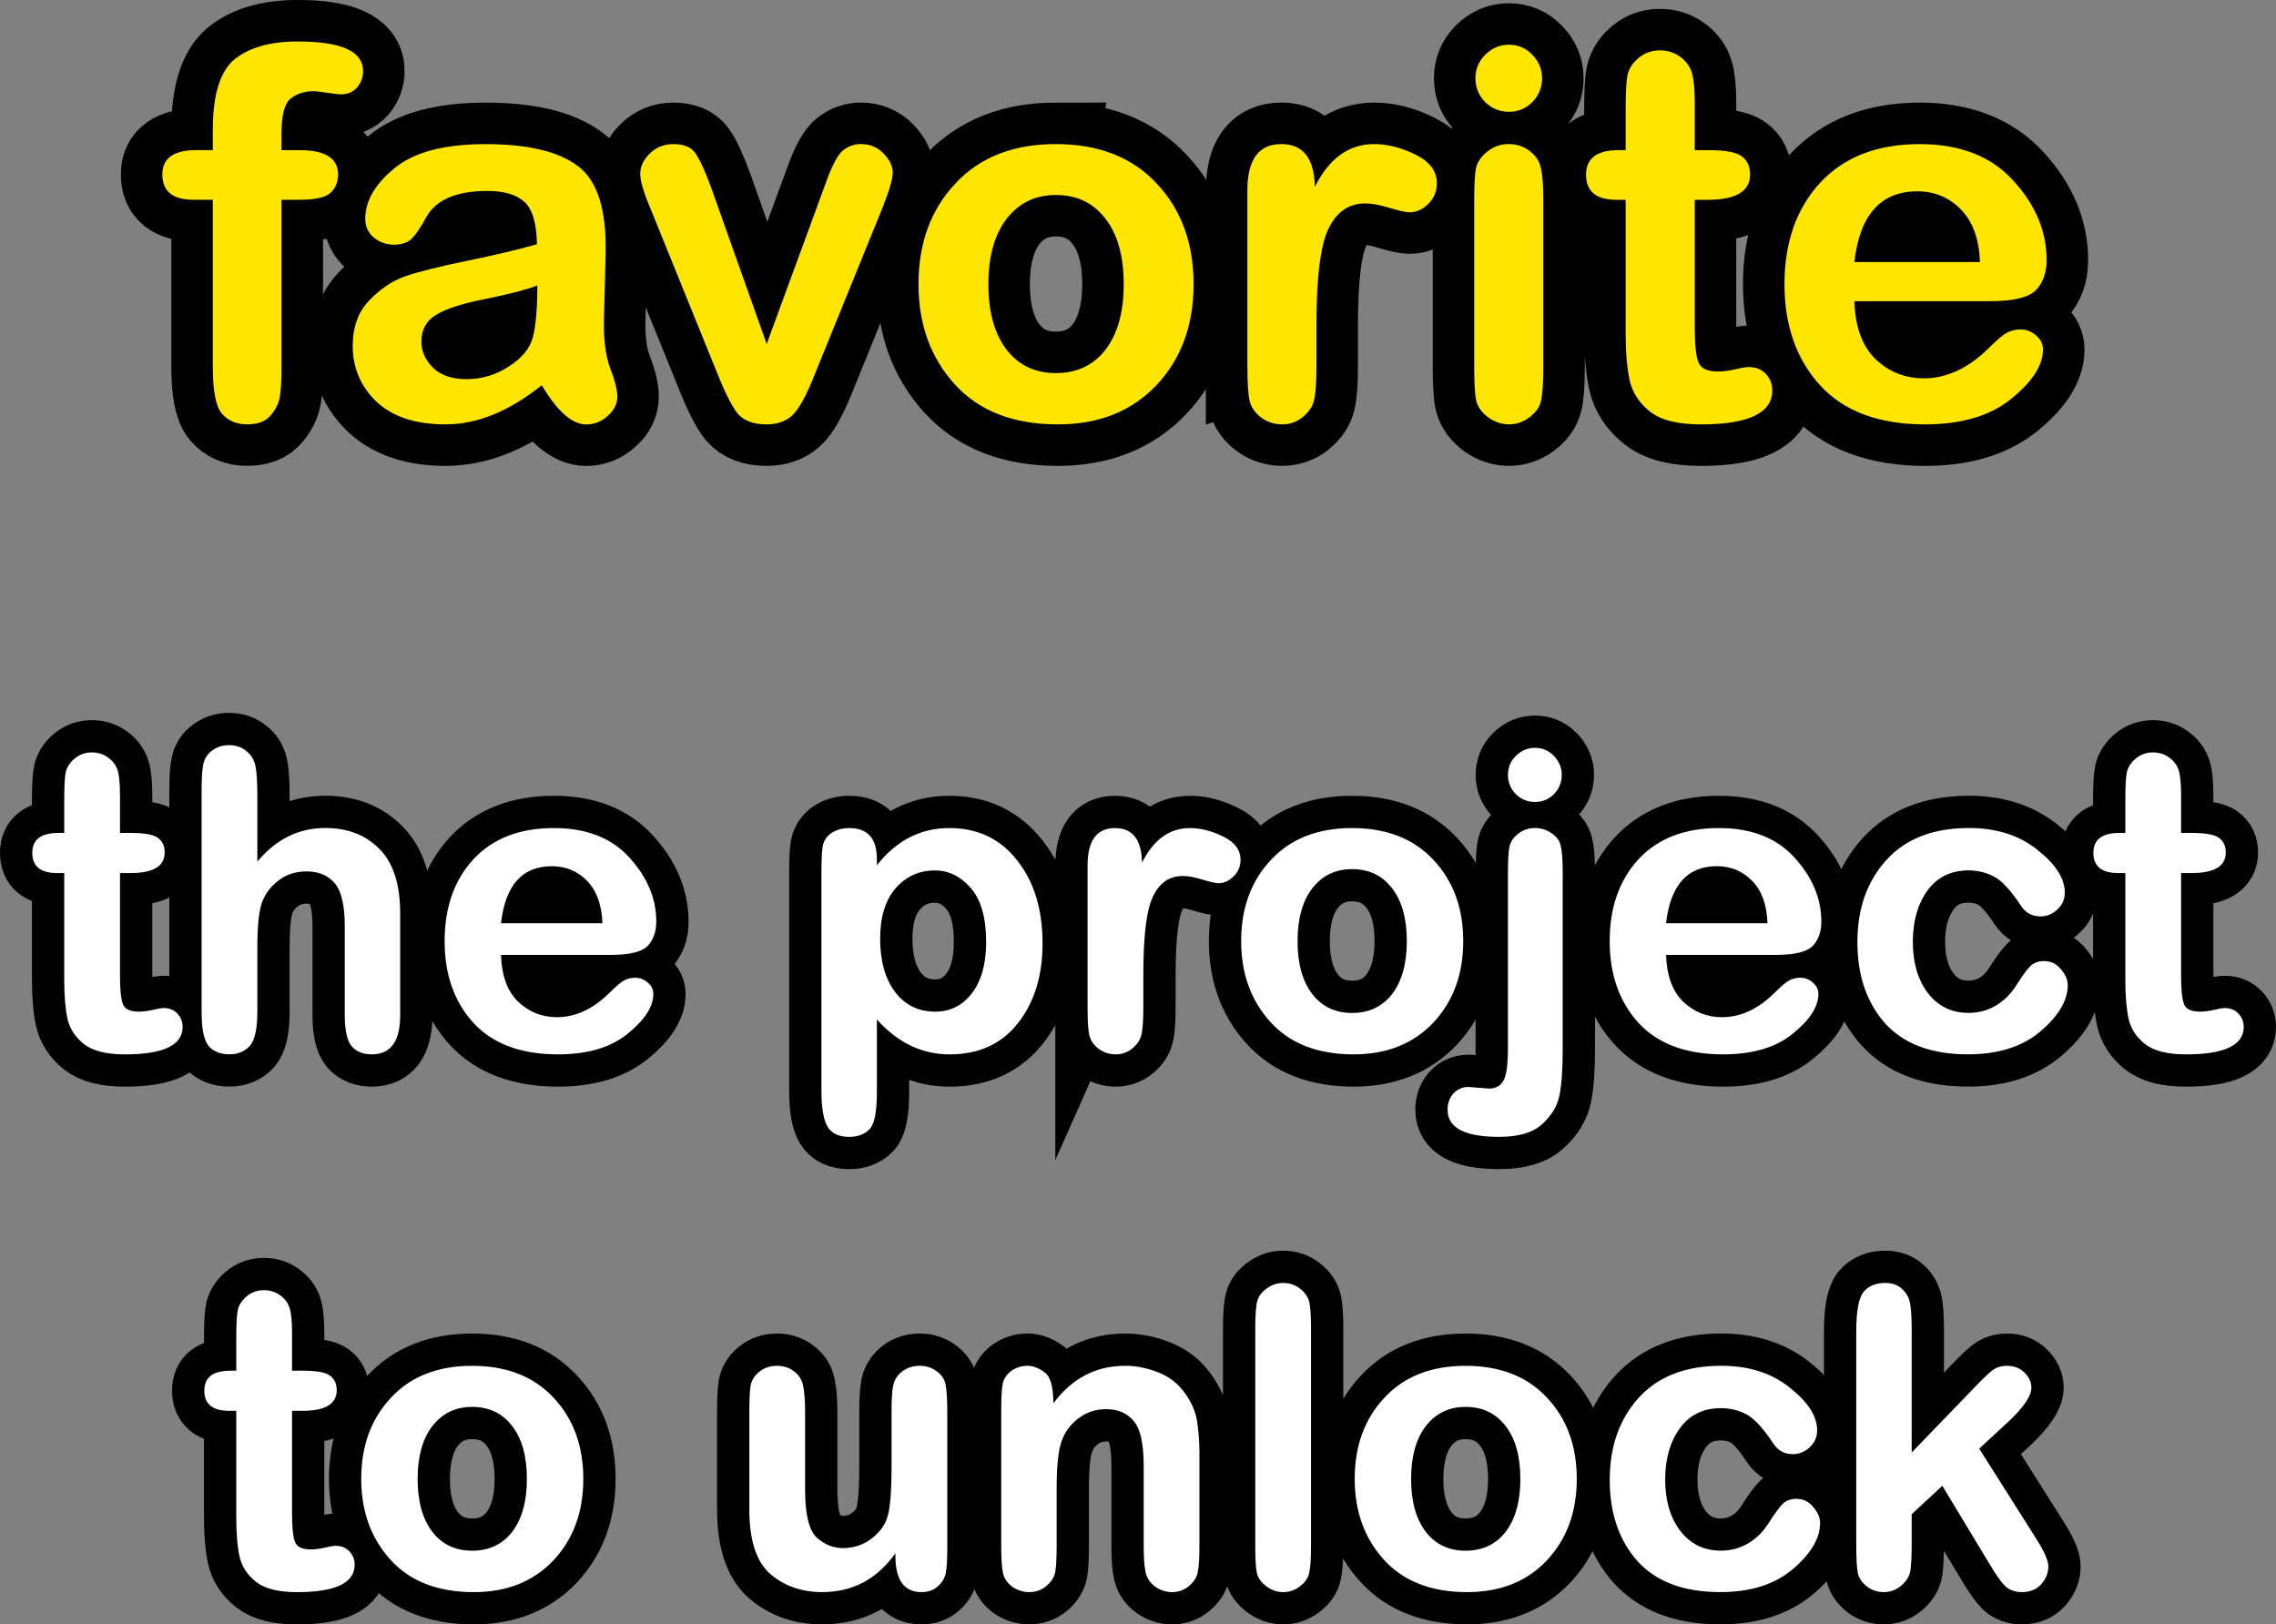 <svg version="1.1" xmlns="http://www.w3.org/2000/svg" xmlns:xlink="http://www.w3.org/1999/xlink" width="123.404" height="88.083" viewBox="0,0,123.404,88.083"><rect x="0" y="0" width="123.404" height="88.083" fill="#808080" stroke="none"/><g transform="translate(-249.177,-175.2)"><g data-paper-data="{&quot;isPaintingLayer&quot;:true}" fill-rule="nonzero" stroke-linecap="square" stroke-linejoin="miter" stroke-miterlimit="10" stroke-dasharray="" stroke-dashoffset="0" style="mix-blend-mode: normal"><path d="M252.66,220.366v-1.821c0,-0.743 0.029,-1.244 0.088,-1.503c0.071,-0.271 0.236,-0.513 0.495,-0.725c0.259,-0.212 0.566,-0.318 0.919,-0.318c0.33,0 0.625,0.094 0.884,0.283c0.259,0.189 0.43,0.424 0.513,0.707c0.083,0.271 0.124,0.713 0.124,1.326v2.051h0.584c0.743,0 1.232,0.088 1.468,0.265c0.248,0.177 0.371,0.442 0.371,0.796c0,0.743 -0.619,1.114 -1.857,1.114h-0.566v5.57c0,0.754 0.053,1.267 0.159,1.538c0.106,0.271 0.389,0.407 0.849,0.407c0.224,0 0.472,-0.029 0.743,-0.088c0.283,-0.071 0.489,-0.106 0.619,-0.106c0.306,0 0.554,0.1 0.743,0.301c0.189,0.2 0.283,0.442 0.283,0.725c0,0.99 -1.043,1.485 -3.13,1.485c-1.014,0 -1.756,-0.189 -2.228,-0.566c-0.472,-0.377 -0.766,-0.831 -0.884,-1.362c-0.118,-0.542 -0.177,-1.25 -0.177,-2.122v-5.782h-0.389c-0.896,0 -1.344,-0.365 -1.344,-1.096c0,-0.719 0.472,-1.079 1.415,-1.079zM270.875,224.751v5.499c0,1.415 -0.513,2.122 -1.538,2.122c-0.472,0 -0.837,-0.147 -1.096,-0.442c-0.248,-0.306 -0.371,-0.866 -0.371,-1.68v-4.81c0,-1.143 -0.183,-1.927 -0.548,-2.352c-0.365,-0.424 -0.872,-0.637 -1.521,-0.637c-0.578,0 -1.079,0.159 -1.503,0.477c-0.424,0.318 -0.725,0.707 -0.902,1.167c-0.177,0.46 -0.265,1.273 -0.265,2.44v3.501c0,0.943 -0.136,1.568 -0.407,1.874c-0.271,0.306 -0.642,0.46 -1.114,0.46c-0.472,0 -0.843,-0.147 -1.114,-0.442c-0.259,-0.306 -0.389,-0.925 -0.389,-1.857v-11.971c0,-0.731 0.035,-1.238 0.106,-1.521c0.071,-0.283 0.23,-0.513 0.477,-0.69c0.259,-0.189 0.56,-0.283 0.902,-0.283c0.377,0 0.69,0.106 0.937,0.318c0.259,0.2 0.424,0.466 0.495,0.796c0.071,0.33 0.106,0.872 0.106,1.627v3.572c1.014,-1.214 2.24,-1.821 3.678,-1.821c1.214,0 2.193,0.377 2.935,1.132c0.754,0.743 1.132,1.916 1.132,3.519zM282.265,226.979h-5.924c0.035,1.12 0.342,1.963 0.919,2.529c0.589,0.566 1.297,0.849 2.122,0.849c1.002,0 1.951,-0.442 2.847,-1.326c0.365,-0.365 0.631,-0.589 0.796,-0.672c0.177,-0.094 0.371,-0.141 0.584,-0.141c0.271,0 0.501,0.088 0.69,0.265c0.2,0.165 0.301,0.371 0.301,0.619c0,0.684 -0.466,1.403 -1.397,2.157c-0.919,0.743 -2.175,1.114 -3.766,1.114c-2.016,0 -3.548,-0.572 -4.597,-1.715c-1.037,-1.143 -1.556,-2.617 -1.556,-4.421c0,-1.827 0.519,-3.307 1.556,-4.438c1.049,-1.132 2.505,-1.698 4.368,-1.698c1.768,0 3.136,0.536 4.102,1.609c0.967,1.061 1.45,2.216 1.45,3.466c0,0.554 -0.159,0.996 -0.477,1.326c-0.318,0.318 -0.99,0.477 -2.016,0.477zM276.341,225.264h5.499c-0.035,-1.002 -0.312,-1.768 -0.831,-2.299c-0.519,-0.53 -1.155,-0.796 -1.91,-0.796c-1.603,0 -2.523,1.031 -2.758,3.094zM296.722,222.117c1.061,-1.344 2.369,-2.016 3.925,-2.016c1.544,0 2.77,0.584 3.678,1.751c0.919,1.155 1.379,2.658 1.379,4.509c0,1.756 -0.448,3.2 -1.344,4.332c-0.884,1.12 -2.116,1.68 -3.696,1.68c-1.497,0 -2.811,-0.631 -3.943,-1.892v3.943c0,1.085 -0.136,1.756 -0.407,2.016c-0.271,0.271 -0.637,0.407 -1.096,0.407c-0.554,0 -0.943,-0.183 -1.167,-0.548c-0.224,-0.365 -0.336,-1.02 -0.336,-1.963v-11.9c0,-0.625 0.024,-1.079 0.071,-1.362c0.059,-0.295 0.218,-0.53 0.477,-0.707c0.271,-0.177 0.589,-0.265 0.955,-0.265c1.002,0 1.503,0.56 1.503,1.68zM302.646,226.29c0,-1.32 -0.277,-2.299 -0.831,-2.935c-0.554,-0.637 -1.202,-0.955 -1.945,-0.955c-0.861,0 -1.574,0.324 -2.14,0.973c-0.554,0.648 -0.831,1.556 -0.831,2.723c0,1.214 0.271,2.181 0.813,2.9c0.542,0.707 1.267,1.061 2.175,1.061c0.813,0 1.474,-0.33 1.98,-0.99c0.519,-0.672 0.778,-1.597 0.778,-2.776zM308.145,229.862v-7.727c0,-1.356 0.495,-2.033 1.485,-2.033c0.955,0 1.444,0.625 1.468,1.874c0.625,-1.25 1.491,-1.874 2.599,-1.874c0.578,0 1.179,0.153 1.804,0.46c0.625,0.306 0.937,0.725 0.937,1.255c0,0.365 -0.13,0.672 -0.389,0.919c-0.248,0.236 -0.513,0.354 -0.796,0.354c-0.165,0 -0.46,-0.065 -0.884,-0.195c-0.424,-0.13 -0.778,-0.195 -1.061,-0.195c-0.719,0 -1.255,0.365 -1.609,1.096c-0.354,0.719 -0.53,2.122 -0.53,4.208v1.751c0,0.766 -0.035,1.285 -0.106,1.556c-0.059,0.271 -0.224,0.519 -0.495,0.743c-0.259,0.212 -0.56,0.318 -0.902,0.318c-0.342,0 -0.648,-0.1 -0.919,-0.301c-0.259,-0.2 -0.424,-0.43 -0.495,-0.69c-0.071,-0.271 -0.106,-0.778 -0.106,-1.521zM322.483,220.101c1.874,0 3.348,0.578 4.421,1.733c1.073,1.143 1.609,2.611 1.609,4.403c0,1.792 -0.542,3.265 -1.627,4.421c-1.085,1.143 -2.523,1.715 -4.314,1.715c-1.945,0 -3.448,-0.584 -4.509,-1.751c-1.061,-1.167 -1.591,-2.629 -1.591,-4.385c0,-1.792 0.536,-3.259 1.609,-4.403c1.073,-1.155 2.54,-1.733 4.403,-1.733zM322.483,230.127c0.919,0 1.644,-0.342 2.175,-1.026c0.53,-0.696 0.796,-1.65 0.796,-2.865c0,-1.226 -0.265,-2.181 -0.796,-2.865c-0.53,-0.696 -1.255,-1.043 -2.175,-1.043c-0.896,0 -1.615,0.348 -2.157,1.043c-0.53,0.696 -0.796,1.65 -0.796,2.865c0,1.214 0.265,2.169 0.796,2.865c0.53,0.684 1.25,1.026 2.157,1.026zM332.405,215.751c0.401,0 0.743,0.147 1.026,0.442c0.283,0.295 0.424,0.637 0.424,1.026c0,0.401 -0.141,0.749 -0.424,1.043c-0.283,0.283 -0.625,0.424 -1.026,0.424c-0.401,0 -0.749,-0.141 -1.043,-0.424c-0.283,-0.295 -0.424,-0.642 -0.424,-1.043c0,-0.401 0.141,-0.743 0.424,-1.026c0.295,-0.295 0.642,-0.442 1.043,-0.442zM330.937,232.036v-9.46c0,-0.743 0.029,-1.238 0.088,-1.485c0.059,-0.259 0.218,-0.489 0.477,-0.69c0.259,-0.2 0.56,-0.301 0.902,-0.301c0.33,0 0.631,0.094 0.902,0.283c0.271,0.177 0.436,0.407 0.495,0.69c0.071,0.271 0.106,0.772 0.106,1.503v9.46c0,1.132 -0.059,1.986 -0.177,2.564c-0.118,0.578 -0.43,1.096 -0.937,1.556c-0.495,0.46 -1.273,0.69 -2.334,0.69c-1.863,0 -2.794,-0.489 -2.794,-1.468c0,-0.354 0.106,-0.648 0.318,-0.884c0.212,-0.236 0.489,-0.354 0.831,-0.354l1.096,0.088c0.365,0 0.625,-0.141 0.778,-0.424c0.165,-0.271 0.248,-0.861 0.248,-1.768zM345.435,226.979h-5.924c0.035,1.12 0.342,1.963 0.919,2.529c0.589,0.566 1.297,0.849 2.122,0.849c1.002,0 1.951,-0.442 2.847,-1.326c0.365,-0.365 0.631,-0.589 0.796,-0.672c0.177,-0.094 0.371,-0.141 0.584,-0.141c0.271,0 0.501,0.088 0.69,0.265c0.2,0.165 0.301,0.371 0.301,0.619c0,0.684 -0.466,1.403 -1.397,2.157c-0.919,0.743 -2.175,1.114 -3.766,1.114c-2.016,0 -3.548,-0.572 -4.597,-1.715c-1.037,-1.143 -1.556,-2.617 -1.556,-4.421c0,-1.827 0.519,-3.307 1.556,-4.438c1.049,-1.132 2.505,-1.698 4.368,-1.698c1.768,0 3.136,0.536 4.102,1.609c0.967,1.061 1.45,2.216 1.45,3.466c0,0.554 -0.159,0.996 -0.477,1.326c-0.318,0.318 -0.99,0.477 -2.016,0.477zM339.511,225.264h5.499c-0.035,-1.002 -0.312,-1.768 -0.831,-2.299c-0.519,-0.53 -1.155,-0.796 -1.91,-0.796c-1.603,0 -2.523,1.031 -2.758,3.094zM360.016,227.315c0.365,0 0.666,0.147 0.902,0.442c0.248,0.283 0.371,0.572 0.371,0.866c0,0.825 -0.489,1.656 -1.468,2.493c-0.978,0.837 -2.293,1.255 -3.943,1.255c-1.98,0 -3.478,-0.56 -4.491,-1.68c-1.002,-1.132 -1.503,-2.599 -1.503,-4.403c0,-1.815 0.525,-3.301 1.574,-4.456c1.049,-1.155 2.54,-1.733 4.474,-1.733c1.497,0 2.735,0.395 3.713,1.185c0.99,0.778 1.485,1.55 1.485,2.316c0,0.365 -0.136,0.672 -0.407,0.919c-0.259,0.248 -0.566,0.371 -0.919,0.371c-0.448,0 -0.796,-0.189 -1.043,-0.566c-0.554,-0.837 -1.043,-1.367 -1.468,-1.591c-0.424,-0.224 -0.884,-0.336 -1.379,-0.336c-0.967,0 -1.715,0.371 -2.246,1.114c-0.519,0.731 -0.778,1.65 -0.778,2.758c0,1.132 0.271,2.057 0.813,2.776c0.554,0.719 1.291,1.079 2.21,1.079c0.519,0 0.996,-0.124 1.432,-0.371c0.448,-0.248 0.831,-0.619 1.149,-1.114c0.318,-0.507 0.572,-0.855 0.76,-1.043c0.189,-0.189 0.442,-0.283 0.76,-0.283zM364.412,220.366v-1.821c0,-0.743 0.029,-1.244 0.088,-1.503c0.071,-0.271 0.236,-0.513 0.495,-0.725c0.259,-0.212 0.566,-0.318 0.919,-0.318c0.33,0 0.625,0.094 0.884,0.283c0.259,0.189 0.43,0.424 0.513,0.707c0.083,0.271 0.124,0.713 0.124,1.326v2.051h0.584c0.743,0 1.232,0.088 1.468,0.265c0.248,0.177 0.371,0.442 0.371,0.796c0,0.743 -0.619,1.114 -1.857,1.114h-0.566v5.57c0,0.754 0.053,1.267 0.159,1.538c0.106,0.271 0.389,0.407 0.849,0.407c0.224,0 0.472,-0.029 0.743,-0.088c0.283,-0.071 0.489,-0.106 0.619,-0.106c0.306,0 0.554,0.1 0.743,0.301c0.189,0.2 0.283,0.442 0.283,0.725c0,0.99 -1.043,1.485 -3.13,1.485c-1.014,0 -1.756,-0.189 -2.228,-0.566c-0.472,-0.377 -0.766,-0.831 -0.884,-1.362c-0.118,-0.542 -0.177,-1.25 -0.177,-2.122v-5.782h-0.389c-0.896,0 -1.344,-0.365 -1.344,-1.096c0,-0.719 0.472,-1.079 1.415,-1.079z" fill="#ffffff" stroke="#000000" stroke-width="3.5"/><path d="M261.988,249.526v-1.821c0,-0.743 0.029,-1.244 0.088,-1.503c0.071,-0.271 0.236,-0.513 0.495,-0.725c0.259,-0.212 0.566,-0.318 0.919,-0.318c0.33,0 0.625,0.094 0.884,0.283c0.259,0.189 0.43,0.424 0.513,0.707c0.083,0.271 0.124,0.713 0.124,1.326v2.051h0.584c0.743,0 1.232,0.088 1.468,0.265c0.248,0.177 0.371,0.442 0.371,0.796c0,0.743 -0.619,1.114 -1.857,1.114h-0.566v5.57c0,0.754 0.053,1.267 0.159,1.538c0.106,0.271 0.389,0.407 0.849,0.407c0.224,0 0.472,-0.029 0.743,-0.088c0.283,-0.071 0.489,-0.106 0.619,-0.106c0.306,0 0.554,0.1 0.743,0.301c0.189,0.2 0.283,0.442 0.283,0.725c0,0.99 -1.043,1.485 -3.13,1.485c-1.014,0 -1.756,-0.189 -2.228,-0.566c-0.472,-0.377 -0.766,-0.831 -0.884,-1.362c-0.118,-0.542 -0.177,-1.25 -0.177,-2.122v-5.782h-0.389c-0.896,0 -1.344,-0.365 -1.344,-1.096c0,-0.719 0.472,-1.079 1.415,-1.079zM274.774,249.261c1.874,0 3.348,0.578 4.421,1.733c1.073,1.143 1.609,2.611 1.609,4.403c0,1.792 -0.542,3.265 -1.627,4.421c-1.085,1.143 -2.523,1.715 -4.314,1.715c-1.945,0 -3.448,-0.584 -4.509,-1.751c-1.061,-1.167 -1.591,-2.629 -1.591,-4.385c0,-1.792 0.536,-3.259 1.609,-4.403c1.073,-1.155 2.54,-1.733 4.403,-1.733zM274.774,259.287c0.919,0 1.644,-0.342 2.175,-1.026c0.53,-0.696 0.796,-1.65 0.796,-2.865c0,-1.226 -0.265,-2.181 -0.796,-2.865c-0.53,-0.696 -1.255,-1.043 -2.175,-1.043c-0.896,0 -1.615,0.348 -2.157,1.043c-0.53,0.696 -0.796,1.65 -0.796,2.865c0,1.214 0.265,2.169 0.796,2.865c0.53,0.684 1.25,1.026 2.157,1.026zM289.806,257.041v-5.305c0,-0.648 0.024,-1.12 0.071,-1.415c0.059,-0.295 0.218,-0.542 0.477,-0.743c0.259,-0.212 0.578,-0.318 0.955,-0.318c0.354,0 0.66,0.1 0.919,0.301c0.271,0.2 0.436,0.466 0.495,0.796c0.071,0.318 0.106,0.802 0.106,1.45v4.155c0,1.356 0.212,2.228 0.637,2.617c0.424,0.377 0.89,0.566 1.397,0.566c0.578,0 1.085,-0.159 1.521,-0.477c0.448,-0.33 0.749,-0.725 0.902,-1.185c0.153,-0.472 0.23,-1.385 0.23,-2.741v-3.006c0,-0.637 0.029,-1.108 0.088,-1.415c0.071,-0.306 0.236,-0.56 0.495,-0.76c0.271,-0.2 0.589,-0.301 0.955,-0.301c0.342,0 0.648,0.1 0.919,0.301c0.271,0.2 0.43,0.448 0.477,0.743c0.059,0.295 0.088,0.772 0.088,1.432v7.462c0,0.613 -0.029,1.055 -0.088,1.326c-0.059,0.271 -0.206,0.507 -0.442,0.707c-0.224,0.2 -0.513,0.301 -0.866,0.301c-0.978,0 -1.45,-0.701 -1.415,-2.104c-1.002,1.403 -2.328,2.104 -3.979,2.104c-1.096,0 -2.028,-0.324 -2.794,-0.973c-0.766,-0.66 -1.149,-1.833 -1.149,-3.519zM314.21,254.07v4.951c0,0.648 -0.029,1.12 -0.088,1.415c-0.047,0.283 -0.206,0.536 -0.477,0.76c-0.259,0.224 -0.566,0.336 -0.919,0.336c-0.33,0 -0.637,-0.1 -0.919,-0.301c-0.271,-0.2 -0.442,-0.454 -0.513,-0.76c-0.071,-0.318 -0.106,-0.802 -0.106,-1.45v-4.332c0,-1.214 -0.183,-2.028 -0.548,-2.44c-0.354,-0.424 -0.849,-0.637 -1.485,-0.637c-0.566,0 -1.067,0.165 -1.503,0.495c-0.436,0.33 -0.743,0.749 -0.919,1.255c-0.177,0.495 -0.265,1.344 -0.265,2.546v3.112c0,0.637 -0.024,1.102 -0.071,1.397c-0.047,0.283 -0.206,0.542 -0.477,0.778c-0.271,0.224 -0.584,0.336 -0.937,0.336c-0.342,0 -0.654,-0.1 -0.937,-0.301c-0.271,-0.212 -0.436,-0.466 -0.495,-0.76c-0.059,-0.306 -0.088,-0.79 -0.088,-1.45v-7.427c0,-0.672 0.029,-1.138 0.088,-1.397c0.071,-0.271 0.23,-0.495 0.477,-0.672c0.259,-0.177 0.548,-0.265 0.866,-0.265c0.295,0 0.601,0.118 0.919,0.354c0.318,0.224 0.477,0.784 0.477,1.68c1.014,-1.356 2.31,-2.033 3.89,-2.033c0.601,0 1.196,0.118 1.786,0.354c0.589,0.224 1.067,0.589 1.432,1.096c0.377,0.507 0.607,1.037 0.69,1.591c0.083,0.554 0.124,1.143 0.124,1.768zM320.26,247.263v11.759c0,0.731 -0.035,1.232 -0.106,1.503c-0.059,0.259 -0.23,0.495 -0.513,0.707c-0.271,0.2 -0.566,0.301 -0.884,0.301c-0.318,0 -0.619,-0.1 -0.902,-0.301c-0.283,-0.212 -0.46,-0.454 -0.53,-0.725c-0.059,-0.271 -0.088,-0.766 -0.088,-1.485v-11.759c0,-0.743 0.035,-1.244 0.106,-1.503c0.071,-0.271 0.242,-0.501 0.513,-0.69c0.271,-0.2 0.566,-0.301 0.884,-0.301c0.365,0 0.678,0.106 0.937,0.318c0.271,0.212 0.436,0.46 0.495,0.743c0.059,0.283 0.088,0.76 0.088,1.432zM328.639,249.261c1.874,0 3.348,0.578 4.421,1.733c1.073,1.143 1.609,2.611 1.609,4.403c0,1.792 -0.542,3.265 -1.627,4.421c-1.085,1.143 -2.523,1.715 -4.314,1.715c-1.945,0 -3.448,-0.584 -4.509,-1.751c-1.061,-1.167 -1.591,-2.629 -1.591,-4.385c0,-1.792 0.536,-3.259 1.609,-4.403c1.073,-1.155 2.54,-1.733 4.403,-1.733zM328.639,259.287c0.919,0 1.644,-0.342 2.175,-1.026c0.53,-0.696 0.796,-1.65 0.796,-2.865c0,-1.226 -0.265,-2.181 -0.796,-2.865c-0.53,-0.696 -1.255,-1.043 -2.175,-1.043c-0.896,0 -1.615,0.348 -2.157,1.043c-0.53,0.696 -0.796,1.65 -0.796,2.865c0,1.214 0.265,2.169 0.796,2.865c0.53,0.684 1.25,1.026 2.157,1.026zM346.588,256.475c0.365,0 0.666,0.147 0.902,0.442c0.248,0.283 0.371,0.572 0.371,0.866c0,0.825 -0.489,1.656 -1.468,2.493c-0.978,0.837 -2.293,1.255 -3.943,1.255c-1.98,0 -3.478,-0.56 -4.491,-1.68c-1.002,-1.132 -1.503,-2.599 -1.503,-4.403c0,-1.815 0.525,-3.301 1.574,-4.456c1.049,-1.155 2.54,-1.733 4.474,-1.733c1.497,0 2.735,0.395 3.713,1.185c0.99,0.778 1.485,1.55 1.485,2.316c0,0.365 -0.136,0.672 -0.407,0.919c-0.259,0.248 -0.566,0.371 -0.919,0.371c-0.448,0 -0.796,-0.189 -1.043,-0.566c-0.554,-0.837 -1.043,-1.367 -1.468,-1.591c-0.424,-0.224 -0.884,-0.336 -1.379,-0.336c-0.967,0 -1.715,0.371 -2.246,1.114c-0.519,0.731 -0.778,1.65 -0.778,2.758c0,1.132 0.271,2.057 0.813,2.776c0.554,0.719 1.291,1.079 2.21,1.079c0.519,0 0.996,-0.124 1.432,-0.371c0.448,-0.248 0.831,-0.619 1.149,-1.114c0.318,-0.507 0.572,-0.855 0.76,-1.043c0.189,-0.189 0.442,-0.283 0.76,-0.283zM354.49,255.768l-1.662,1.538v1.485c0,0.731 -0.024,1.255 -0.071,1.574c-0.047,0.306 -0.212,0.578 -0.495,0.813c-0.271,0.236 -0.589,0.354 -0.955,0.354c-0.33,0 -0.631,-0.1 -0.902,-0.301c-0.271,-0.212 -0.436,-0.454 -0.495,-0.725c-0.059,-0.283 -0.088,-0.807 -0.088,-1.574v-11.529c0,-1.096 0.13,-1.809 0.389,-2.14c0.271,-0.33 0.666,-0.495 1.185,-0.495c0.377,0 0.678,0.106 0.902,0.318c0.236,0.212 0.383,0.472 0.442,0.778c0.059,0.306 0.088,0.79 0.088,1.45v6.649l3.413,-3.536c0.519,-0.542 0.872,-0.872 1.061,-0.99c0.2,-0.118 0.43,-0.177 0.69,-0.177c0.389,0 0.707,0.124 0.955,0.371c0.248,0.248 0.371,0.519 0.371,0.813c0,0.448 -0.413,1.061 -1.238,1.839l-1.591,1.468l3.077,4.863c0.448,0.707 0.672,1.214 0.672,1.521c0,0.354 -0.13,0.678 -0.389,0.973c-0.259,0.283 -0.607,0.424 -1.043,0.424c-0.365,0 -0.666,-0.106 -0.902,-0.318c-0.224,-0.224 -0.483,-0.584 -0.778,-1.079z" fill="#ffffff" stroke="#000000" stroke-width="3.5"/><path d="M260.716,183.341v-1.095c0,-1.913 0.394,-3.19 1.183,-3.833c0.803,-0.642 1.942,-0.964 3.417,-0.964c2.365,0 3.548,0.533 3.548,1.599c0,0.336 -0.11,0.635 -0.329,0.898c-0.219,0.248 -0.518,0.372 -0.898,0.372c-0.073,0 -0.314,-0.029 -0.723,-0.088c-0.409,-0.058 -0.642,-0.088 -0.701,-0.088c-0.526,0 -0.956,0.139 -1.292,0.416c-0.321,0.277 -0.482,0.905 -0.482,1.884v0.898h0.964c1.402,0 2.103,0.438 2.103,1.314c0,0.423 -0.139,0.759 -0.416,1.007c-0.263,0.248 -0.825,0.372 -1.686,0.372h-0.964v9.067c0,0.701 -0.029,1.234 -0.088,1.599c-0.058,0.365 -0.226,0.708 -0.504,1.029c-0.263,0.321 -0.686,0.482 -1.27,0.482c-0.584,0 -1.044,-0.197 -1.38,-0.591c-0.321,-0.394 -0.482,-1.234 -0.482,-2.519v-9.067h-1.051c-1.124,0 -1.686,-0.46 -1.686,-1.38c0,-0.876 0.621,-1.314 1.862,-1.314zM278.552,196.088c-1.767,1.416 -3.504,2.124 -5.213,2.124c-1.621,0 -2.869,-0.409 -3.745,-1.226c-0.861,-0.832 -1.292,-1.84 -1.292,-3.022c0,-1.022 0.292,-1.84 0.876,-2.453c0.599,-0.628 1.241,-1.066 1.927,-1.314c0.701,-0.248 1.832,-0.533 3.395,-0.854c1.562,-0.321 2.825,-0.621 3.789,-0.898c-0.015,-1.139 -0.241,-1.905 -0.679,-2.3c-0.438,-0.394 -1.102,-0.591 -1.993,-0.591c-1.694,0 -2.803,0.475 -3.329,1.424c-0.292,0.54 -0.555,0.927 -0.788,1.161c-0.219,0.219 -0.54,0.329 -0.964,0.329c-0.394,0 -0.752,-0.124 -1.073,-0.372c-0.321,-0.263 -0.482,-0.606 -0.482,-1.029c0,-0.964 0.526,-1.876 1.577,-2.738c1.051,-0.876 2.701,-1.314 4.95,-1.314c2.278,0 3.942,0.394 4.994,1.183c1.066,0.788 1.57,2.38 1.511,4.775l-0.088,3.504c-0.029,1.095 0.08,1.986 0.329,2.672c0.263,0.672 0.394,1.19 0.394,1.555c0,0.394 -0.175,0.745 -0.526,1.051c-0.336,0.307 -0.723,0.46 -1.161,0.46c-0.759,0 -1.562,-0.708 -2.409,-2.124zM278.311,190.678c-0.555,0.219 -1.475,0.46 -2.76,0.723c-1.285,0.248 -2.197,0.54 -2.738,0.876c-0.526,0.321 -0.788,0.803 -0.788,1.446c0,0.526 0.212,1 0.635,1.424c0.423,0.409 1.029,0.613 1.818,0.613c0.818,0 1.577,-0.226 2.278,-0.679c0.715,-0.453 1.153,-0.986 1.314,-1.599c0.161,-0.628 0.241,-1.562 0.241,-2.803zM290.746,193.854l3.263,-8.892c0.321,-0.876 0.621,-1.416 0.898,-1.621c0.277,-0.219 0.591,-0.329 0.942,-0.329c0.496,0 0.905,0.168 1.226,0.504c0.336,0.336 0.504,0.686 0.504,1.051c0,0.336 -0.183,0.964 -0.548,1.884l-3.614,8.892c-0.496,1.27 -0.927,2.066 -1.292,2.387c-0.35,0.321 -0.81,0.482 -1.38,0.482c-0.715,0 -1.241,-0.197 -1.577,-0.591c-0.321,-0.409 -0.701,-1.168 -1.139,-2.278l-3.57,-8.804c-0.38,-0.891 -0.569,-1.526 -0.569,-1.905c0,-0.394 0.168,-0.759 0.504,-1.095c0.35,-0.35 0.781,-0.526 1.292,-0.526c0.569,0 0.964,0.161 1.183,0.482c0.234,0.321 0.518,0.934 0.854,1.84zM306.424,183.013c2.322,0 4.147,0.715 5.475,2.146c1.329,1.416 1.993,3.234 1.993,5.454c0,2.219 -0.672,4.045 -2.015,5.475c-1.343,1.416 -3.125,2.124 -5.344,2.124c-2.409,0 -4.271,-0.723 -5.585,-2.168c-1.314,-1.446 -1.971,-3.256 -1.971,-5.432c0,-2.219 0.664,-4.037 1.993,-5.454c1.329,-1.431 3.147,-2.146 5.454,-2.146zM306.424,195.431c1.139,0 2.037,-0.423 2.694,-1.27c0.657,-0.861 0.986,-2.044 0.986,-3.548c0,-1.519 -0.329,-2.701 -0.986,-3.548c-0.657,-0.861 -1.555,-1.292 -2.694,-1.292c-1.11,0 -2,0.431 -2.672,1.292c-0.657,0.861 -0.986,2.044 -0.986,3.548c0,1.504 0.329,2.687 0.986,3.548c0.657,0.847 1.548,1.27 2.672,1.27zM316.809,195.102v-9.571c0,-1.679 0.613,-2.519 1.84,-2.519c1.183,0 1.789,0.774 1.818,2.322c0.774,-1.548 1.847,-2.322 3.22,-2.322c0.715,0 1.46,0.19 2.234,0.569c0.774,0.38 1.161,0.898 1.161,1.555c0,0.453 -0.161,0.832 -0.482,1.139c-0.307,0.292 -0.635,0.438 -0.986,0.438c-0.204,0 -0.569,-0.08 -1.095,-0.241c-0.526,-0.161 -0.964,-0.241 -1.314,-0.241c-0.891,0 -1.555,0.453 -1.993,1.358c-0.438,0.891 -0.657,2.628 -0.657,5.213v2.168c0,0.949 -0.044,1.592 -0.131,1.927c-0.073,0.336 -0.277,0.642 -0.613,0.92c-0.321,0.263 -0.694,0.394 -1.117,0.394c-0.423,0 -0.803,-0.124 -1.139,-0.372c-0.321,-0.248 -0.526,-0.533 -0.613,-0.854c-0.088,-0.336 -0.131,-0.964 -0.131,-1.884zM330.993,177.625c0.496,0 0.92,0.183 1.27,0.548c0.35,0.365 0.526,0.788 0.526,1.27c0,0.496 -0.175,0.927 -0.526,1.292c-0.35,0.35 -0.774,0.526 -1.27,0.526c-0.496,0 -0.927,-0.175 -1.292,-0.526c-0.35,-0.365 -0.526,-0.796 -0.526,-1.292c0,-0.496 0.175,-0.92 0.526,-1.27c0.365,-0.365 0.796,-0.548 1.292,-0.548zM332.854,186.057v9.045c0,0.905 -0.044,1.526 -0.131,1.862c-0.073,0.321 -0.285,0.613 -0.635,0.876c-0.336,0.248 -0.701,0.372 -1.095,0.372c-0.394,0 -0.767,-0.124 -1.117,-0.372c-0.35,-0.263 -0.569,-0.562 -0.657,-0.898c-0.073,-0.336 -0.11,-0.949 -0.11,-1.84v-9.024c0,-0.818 0.029,-1.394 0.088,-1.73c0.073,-0.35 0.277,-0.657 0.613,-0.92c0.336,-0.277 0.723,-0.416 1.161,-0.416c0.438,0 0.818,0.124 1.139,0.372c0.321,0.234 0.526,0.54 0.613,0.92c0.088,0.365 0.131,0.949 0.131,1.752zM337.32,183.341v-2.256c0,-0.92 0.036,-1.54 0.11,-1.862c0.088,-0.336 0.292,-0.635 0.613,-0.898c0.321,-0.263 0.701,-0.394 1.139,-0.394c0.409,0 0.774,0.117 1.095,0.35c0.321,0.234 0.533,0.526 0.635,0.876c0.102,0.336 0.153,0.883 0.153,1.643v2.541h0.723c0.92,0 1.526,0.11 1.818,0.329c0.307,0.219 0.46,0.548 0.46,0.986c0,0.92 -0.767,1.38 -2.3,1.38h-0.701v6.899c0,0.934 0.066,1.57 0.197,1.905c0.131,0.336 0.482,0.504 1.051,0.504c0.277,0 0.584,-0.036 0.92,-0.11c0.35,-0.088 0.606,-0.131 0.767,-0.131c0.38,0 0.686,0.124 0.92,0.372c0.234,0.248 0.35,0.548 0.35,0.898c0,1.226 -1.292,1.84 -3.877,1.84c-1.256,0 -2.176,-0.234 -2.76,-0.701c-0.584,-0.467 -0.949,-1.029 -1.095,-1.686c-0.146,-0.672 -0.219,-1.548 -0.219,-2.628v-7.162h-0.482c-1.11,0 -1.665,-0.453 -1.665,-1.358c0,-0.891 0.584,-1.336 1.752,-1.336zM357.056,191.532h-7.337c0.044,1.387 0.423,2.431 1.139,3.132c0.73,0.701 1.606,1.051 2.628,1.051c1.241,0 2.416,-0.548 3.526,-1.643c0.453,-0.453 0.781,-0.73 0.986,-0.832c0.219,-0.117 0.46,-0.175 0.723,-0.175c0.336,0 0.621,0.11 0.854,0.329c0.248,0.204 0.372,0.46 0.372,0.767c0,0.847 -0.577,1.738 -1.73,2.672c-1.139,0.92 -2.694,1.38 -4.665,1.38c-2.497,0 -4.395,-0.708 -5.694,-2.124c-1.285,-1.416 -1.927,-3.241 -1.927,-5.475c0,-2.263 0.642,-4.096 1.927,-5.497c1.3,-1.402 3.103,-2.103 5.41,-2.103c2.19,0 3.884,0.664 5.081,1.993c1.197,1.314 1.796,2.745 1.796,4.293c0,0.686 -0.197,1.234 -0.591,1.643c-0.394,0.394 -1.226,0.591 -2.497,0.591zM349.719,189.408h6.811c-0.044,-1.241 -0.387,-2.19 -1.029,-2.847c-0.642,-0.657 -1.431,-0.986 -2.365,-0.986c-1.986,0 -3.125,1.278 -3.417,3.833z" fill="#ffffff" stroke="#000000" stroke-width="4.5"/><path d="M260.716,183.341v-1.095c0,-1.913 0.394,-3.19 1.183,-3.833c0.803,-0.642 1.942,-0.964 3.417,-0.964c2.365,0 3.548,0.533 3.548,1.599c0,0.336 -0.11,0.635 -0.329,0.898c-0.219,0.248 -0.518,0.372 -0.898,0.372c-0.073,0 -0.314,-0.029 -0.723,-0.088c-0.409,-0.058 -0.642,-0.088 -0.701,-0.088c-0.526,0 -0.956,0.139 -1.292,0.416c-0.321,0.277 -0.482,0.905 -0.482,1.884v0.898h0.964c1.402,0 2.103,0.438 2.103,1.314c0,0.423 -0.139,0.759 -0.416,1.007c-0.263,0.248 -0.825,0.372 -1.686,0.372h-0.964v9.067c0,0.701 -0.029,1.234 -0.088,1.599c-0.058,0.365 -0.226,0.708 -0.504,1.029c-0.263,0.321 -0.686,0.482 -1.27,0.482c-0.584,0 -1.044,-0.197 -1.38,-0.591c-0.321,-0.394 -0.482,-1.234 -0.482,-2.519v-9.067h-1.051c-1.124,0 -1.686,-0.46 -1.686,-1.38c0,-0.876 0.621,-1.314 1.862,-1.314zM278.552,196.088c-1.767,1.416 -3.504,2.124 -5.213,2.124c-1.621,0 -2.869,-0.409 -3.745,-1.226c-0.861,-0.832 -1.292,-1.84 -1.292,-3.022c0,-1.022 0.292,-1.84 0.876,-2.453c0.599,-0.628 1.241,-1.066 1.927,-1.314c0.701,-0.248 1.832,-0.533 3.395,-0.854c1.562,-0.321 2.825,-0.621 3.789,-0.898c-0.015,-1.139 -0.241,-1.905 -0.679,-2.3c-0.438,-0.394 -1.102,-0.591 -1.993,-0.591c-1.694,0 -2.803,0.475 -3.329,1.424c-0.292,0.54 -0.555,0.927 -0.788,1.161c-0.219,0.219 -0.54,0.329 -0.964,0.329c-0.394,0 -0.752,-0.124 -1.073,-0.372c-0.321,-0.263 -0.482,-0.606 -0.482,-1.029c0,-0.964 0.526,-1.876 1.577,-2.738c1.051,-0.876 2.701,-1.314 4.95,-1.314c2.278,0 3.942,0.394 4.994,1.183c1.066,0.788 1.57,2.38 1.511,4.775l-0.088,3.504c-0.029,1.095 0.08,1.986 0.329,2.672c0.263,0.672 0.394,1.19 0.394,1.555c0,0.394 -0.175,0.745 -0.526,1.051c-0.336,0.307 -0.723,0.46 -1.161,0.46c-0.759,0 -1.562,-0.708 -2.409,-2.124zM278.311,190.678c-0.555,0.219 -1.475,0.46 -2.76,0.723c-1.285,0.248 -2.197,0.54 -2.738,0.876c-0.526,0.321 -0.788,0.803 -0.788,1.446c0,0.526 0.212,1 0.635,1.424c0.423,0.409 1.029,0.613 1.818,0.613c0.818,0 1.577,-0.226 2.278,-0.679c0.715,-0.453 1.153,-0.986 1.314,-1.599c0.161,-0.628 0.241,-1.562 0.241,-2.803zM290.746,193.854l3.263,-8.892c0.321,-0.876 0.621,-1.416 0.898,-1.621c0.277,-0.219 0.591,-0.329 0.942,-0.329c0.496,0 0.905,0.168 1.226,0.504c0.336,0.336 0.504,0.686 0.504,1.051c0,0.336 -0.183,0.964 -0.548,1.884l-3.614,8.892c-0.496,1.27 -0.927,2.066 -1.292,2.387c-0.35,0.321 -0.81,0.482 -1.38,0.482c-0.715,0 -1.241,-0.197 -1.577,-0.591c-0.321,-0.409 -0.701,-1.168 -1.139,-2.278l-3.57,-8.804c-0.38,-0.891 -0.569,-1.526 -0.569,-1.905c0,-0.394 0.168,-0.759 0.504,-1.095c0.35,-0.35 0.781,-0.526 1.292,-0.526c0.569,0 0.964,0.161 1.183,0.482c0.234,0.321 0.518,0.934 0.854,1.84zM306.425,183.013c2.322,0 4.147,0.715 5.475,2.146c1.329,1.416 1.993,3.234 1.993,5.454c0,2.219 -0.672,4.045 -2.015,5.475c-1.343,1.416 -3.125,2.124 -5.344,2.124c-2.409,0 -4.271,-0.723 -5.585,-2.168c-1.314,-1.446 -1.971,-3.256 -1.971,-5.432c0,-2.219 0.664,-4.037 1.993,-5.454c1.329,-1.431 3.147,-2.146 5.454,-2.146zM306.425,195.431c1.139,0 2.037,-0.423 2.694,-1.27c0.657,-0.861 0.986,-2.044 0.986,-3.548c0,-1.519 -0.329,-2.701 -0.986,-3.548c-0.657,-0.861 -1.555,-1.292 -2.694,-1.292c-1.11,0 -2,0.431 -2.672,1.292c-0.657,0.861 -0.986,2.044 -0.986,3.548c0,1.504 0.329,2.687 0.986,3.548c0.657,0.847 1.548,1.27 2.672,1.27zM316.809,195.102v-9.571c0,-1.679 0.613,-2.519 1.84,-2.519c1.183,0 1.789,0.774 1.818,2.322c0.774,-1.548 1.847,-2.322 3.22,-2.322c0.715,0 1.46,0.19 2.234,0.569c0.774,0.38 1.161,0.898 1.161,1.555c0,0.453 -0.161,0.832 -0.482,1.139c-0.307,0.292 -0.635,0.438 -0.986,0.438c-0.204,0 -0.569,-0.08 -1.095,-0.241c-0.526,-0.161 -0.964,-0.241 -1.314,-0.241c-0.891,0 -1.555,0.453 -1.993,1.358c-0.438,0.891 -0.657,2.628 -0.657,5.213v2.168c0,0.949 -0.044,1.592 -0.131,1.927c-0.073,0.336 -0.277,0.642 -0.613,0.92c-0.321,0.263 -0.694,0.394 -1.117,0.394c-0.423,0 -0.803,-0.124 -1.139,-0.372c-0.321,-0.248 -0.526,-0.533 -0.613,-0.854c-0.088,-0.336 -0.131,-0.964 -0.131,-1.884zM330.993,177.625c0.496,0 0.92,0.183 1.27,0.548c0.35,0.365 0.526,0.788 0.526,1.27c0,0.496 -0.175,0.927 -0.526,1.292c-0.35,0.35 -0.774,0.526 -1.27,0.526c-0.496,0 -0.927,-0.175 -1.292,-0.526c-0.35,-0.365 -0.526,-0.796 -0.526,-1.292c0,-0.496 0.175,-0.92 0.526,-1.27c0.365,-0.365 0.796,-0.548 1.292,-0.548zM332.854,186.057v9.045c0,0.905 -0.044,1.526 -0.131,1.862c-0.073,0.321 -0.285,0.613 -0.635,0.876c-0.336,0.248 -0.701,0.372 -1.095,0.372c-0.394,0 -0.767,-0.124 -1.117,-0.372c-0.35,-0.263 -0.569,-0.562 -0.657,-0.898c-0.073,-0.336 -0.11,-0.949 -0.11,-1.84v-9.024c0,-0.818 0.029,-1.394 0.088,-1.73c0.073,-0.35 0.277,-0.657 0.613,-0.92c0.336,-0.277 0.723,-0.416 1.161,-0.416c0.438,0 0.818,0.124 1.139,0.372c0.321,0.234 0.526,0.54 0.613,0.92c0.088,0.365 0.131,0.949 0.131,1.752zM337.32,183.341v-2.256c0,-0.92 0.037,-1.54 0.11,-1.862c0.088,-0.336 0.292,-0.635 0.613,-0.898c0.321,-0.263 0.701,-0.394 1.139,-0.394c0.409,0 0.774,0.117 1.095,0.35c0.321,0.234 0.533,0.526 0.635,0.876c0.102,0.336 0.153,0.883 0.153,1.643v2.541h0.723c0.92,0 1.526,0.11 1.818,0.329c0.307,0.219 0.46,0.548 0.46,0.986c0,0.92 -0.767,1.38 -2.3,1.38h-0.701v6.899c0,0.934 0.066,1.57 0.197,1.905c0.131,0.336 0.482,0.504 1.051,0.504c0.277,0 0.584,-0.037 0.92,-0.11c0.35,-0.088 0.606,-0.131 0.767,-0.131c0.38,0 0.686,0.124 0.92,0.372c0.234,0.248 0.35,0.548 0.35,0.898c0,1.226 -1.292,1.84 -3.877,1.84c-1.256,0 -2.176,-0.234 -2.76,-0.701c-0.584,-0.467 -0.949,-1.029 -1.095,-1.686c-0.146,-0.672 -0.219,-1.548 -0.219,-2.628v-7.162h-0.482c-1.11,0 -1.665,-0.453 -1.665,-1.358c0,-0.891 0.584,-1.336 1.752,-1.336zM357.056,191.532h-7.337c0.044,1.387 0.423,2.431 1.139,3.132c0.73,0.701 1.606,1.051 2.628,1.051c1.241,0 2.416,-0.548 3.526,-1.643c0.453,-0.453 0.781,-0.73 0.986,-0.832c0.219,-0.117 0.46,-0.175 0.723,-0.175c0.336,0 0.621,0.11 0.854,0.329c0.248,0.204 0.372,0.46 0.372,0.767c0,0.847 -0.577,1.738 -1.73,2.672c-1.139,0.92 -2.694,1.38 -4.665,1.38c-2.497,0 -4.395,-0.708 -5.694,-2.124c-1.285,-1.416 -1.927,-3.241 -1.927,-5.475c0,-2.263 0.642,-4.096 1.927,-5.497c1.3,-1.402 3.103,-2.103 5.41,-2.103c2.19,0 3.884,0.664 5.081,1.993c1.197,1.314 1.796,2.745 1.796,4.293c0,0.686 -0.197,1.234 -0.591,1.643c-0.394,0.394 -1.226,0.591 -2.497,0.591zM349.719,189.408h6.811c-0.044,-1.241 -0.387,-2.19 -1.029,-2.847c-0.642,-0.657 -1.431,-0.986 -2.365,-0.986c-1.986,0 -3.125,1.278 -3.417,3.833z" fill="#ffe600" stroke="none" stroke-width="3.5"/><path d="M252.66,220.366v-1.821c0,-0.743 0.029,-1.244 0.088,-1.503c0.071,-0.271 0.236,-0.513 0.495,-0.725c0.259,-0.212 0.566,-0.318 0.919,-0.318c0.33,0 0.625,0.094 0.884,0.283c0.259,0.189 0.43,0.424 0.513,0.707c0.083,0.271 0.124,0.713 0.124,1.326v2.051h0.584c0.743,0 1.232,0.088 1.468,0.265c0.248,0.177 0.371,0.442 0.371,0.796c0,0.743 -0.619,1.114 -1.857,1.114h-0.566v5.57c0,0.754 0.053,1.267 0.159,1.538c0.106,0.271 0.389,0.407 0.849,0.407c0.224,0 0.472,-0.029 0.743,-0.088c0.283,-0.071 0.489,-0.106 0.619,-0.106c0.306,0 0.554,0.1 0.743,0.301c0.189,0.2 0.283,0.442 0.283,0.725c0,0.99 -1.043,1.485 -3.13,1.485c-1.014,0 -1.756,-0.189 -2.228,-0.566c-0.472,-0.377 -0.766,-0.831 -0.884,-1.362c-0.118,-0.542 -0.177,-1.25 -0.177,-2.122v-5.782h-0.389c-0.896,0 -1.344,-0.365 -1.344,-1.096c0,-0.719 0.472,-1.079 1.415,-1.079zM270.875,224.751v5.499c0,1.415 -0.513,2.122 -1.538,2.122c-0.472,0 -0.837,-0.147 -1.096,-0.442c-0.248,-0.306 -0.371,-0.866 -0.371,-1.68v-4.81c0,-1.143 -0.183,-1.927 -0.548,-2.352c-0.365,-0.424 -0.872,-0.637 -1.521,-0.637c-0.578,0 -1.079,0.159 -1.503,0.477c-0.424,0.318 -0.725,0.707 -0.902,1.167c-0.177,0.46 -0.265,1.273 -0.265,2.44v3.501c0,0.943 -0.136,1.568 -0.407,1.874c-0.271,0.306 -0.642,0.46 -1.114,0.46c-0.472,0 -0.843,-0.147 -1.114,-0.442c-0.259,-0.306 -0.389,-0.925 -0.389,-1.857v-11.971c0,-0.731 0.035,-1.238 0.106,-1.521c0.071,-0.283 0.23,-0.513 0.477,-0.69c0.259,-0.189 0.56,-0.283 0.902,-0.283c0.377,0 0.69,0.106 0.937,0.318c0.259,0.2 0.424,0.466 0.495,0.796c0.071,0.33 0.106,0.872 0.106,1.627v3.572c1.014,-1.214 2.24,-1.821 3.678,-1.821c1.214,0 2.193,0.377 2.935,1.132c0.754,0.743 1.132,1.916 1.132,3.519zM282.265,226.979h-5.924c0.035,1.12 0.342,1.963 0.919,2.529c0.589,0.566 1.297,0.849 2.122,0.849c1.002,0 1.951,-0.442 2.847,-1.326c0.365,-0.365 0.631,-0.589 0.796,-0.672c0.177,-0.094 0.371,-0.141 0.584,-0.141c0.271,0 0.501,0.088 0.69,0.265c0.2,0.165 0.301,0.371 0.301,0.619c0,0.684 -0.466,1.403 -1.397,2.157c-0.919,0.743 -2.175,1.114 -3.766,1.114c-2.016,0 -3.548,-0.572 -4.597,-1.715c-1.037,-1.143 -1.556,-2.617 -1.556,-4.421c0,-1.827 0.519,-3.307 1.556,-4.438c1.049,-1.132 2.505,-1.698 4.368,-1.698c1.768,0 3.136,0.536 4.102,1.609c0.967,1.061 1.45,2.216 1.45,3.466c0,0.554 -0.159,0.996 -0.477,1.326c-0.318,0.318 -0.99,0.477 -2.016,0.477zM276.341,225.264h5.499c-0.035,-1.002 -0.312,-1.768 -0.831,-2.299c-0.519,-0.53 -1.155,-0.796 -1.91,-0.796c-1.603,0 -2.523,1.031 -2.758,3.094zM296.722,222.117c1.061,-1.344 2.369,-2.016 3.925,-2.016c1.544,0 2.77,0.584 3.678,1.751c0.919,1.155 1.379,2.658 1.379,4.509c0,1.756 -0.448,3.2 -1.344,4.332c-0.884,1.12 -2.116,1.68 -3.696,1.68c-1.497,0 -2.811,-0.631 -3.943,-1.892v3.943c0,1.085 -0.136,1.756 -0.407,2.016c-0.271,0.271 -0.637,0.407 -1.096,0.407c-0.554,0 -0.943,-0.183 -1.167,-0.548c-0.224,-0.365 -0.336,-1.02 -0.336,-1.963v-11.9c0,-0.625 0.024,-1.079 0.071,-1.362c0.059,-0.295 0.218,-0.53 0.477,-0.707c0.271,-0.177 0.589,-0.265 0.955,-0.265c1.002,0 1.503,0.56 1.503,1.68zM302.646,226.29c0,-1.32 -0.277,-2.299 -0.831,-2.935c-0.554,-0.637 -1.202,-0.955 -1.945,-0.955c-0.861,0 -1.574,0.324 -2.14,0.973c-0.554,0.648 -0.831,1.556 -0.831,2.723c0,1.214 0.271,2.181 0.813,2.9c0.542,0.707 1.267,1.061 2.175,1.061c0.813,0 1.474,-0.33 1.98,-0.99c0.519,-0.672 0.778,-1.597 0.778,-2.776zM308.145,229.862v-7.727c0,-1.356 0.495,-2.033 1.485,-2.033c0.955,0 1.444,0.625 1.468,1.874c0.625,-1.25 1.491,-1.874 2.599,-1.874c0.578,0 1.179,0.153 1.804,0.46c0.625,0.306 0.937,0.725 0.937,1.255c0,0.365 -0.13,0.672 -0.389,0.919c-0.248,0.236 -0.513,0.354 -0.796,0.354c-0.165,0 -0.46,-0.065 -0.884,-0.195c-0.424,-0.13 -0.778,-0.195 -1.061,-0.195c-0.719,0 -1.255,0.365 -1.609,1.096c-0.354,0.719 -0.53,2.122 -0.53,4.208v1.751c0,0.766 -0.035,1.285 -0.106,1.556c-0.059,0.271 -0.224,0.519 -0.495,0.743c-0.259,0.212 -0.56,0.318 -0.902,0.318c-0.342,0 -0.648,-0.1 -0.919,-0.301c-0.259,-0.2 -0.424,-0.43 -0.495,-0.69c-0.071,-0.271 -0.106,-0.778 -0.106,-1.521zM322.483,220.101c1.874,0 3.348,0.578 4.421,1.733c1.073,1.143 1.609,2.611 1.609,4.403c0,1.792 -0.542,3.265 -1.627,4.421c-1.085,1.143 -2.523,1.715 -4.314,1.715c-1.945,0 -3.448,-0.584 -4.509,-1.751c-1.061,-1.167 -1.591,-2.629 -1.591,-4.385c0,-1.792 0.536,-3.259 1.609,-4.403c1.073,-1.155 2.54,-1.733 4.403,-1.733zM322.483,230.127c0.919,0 1.644,-0.342 2.175,-1.026c0.53,-0.696 0.796,-1.65 0.796,-2.865c0,-1.226 -0.265,-2.181 -0.796,-2.865c-0.53,-0.696 -1.255,-1.043 -2.175,-1.043c-0.896,0 -1.615,0.348 -2.157,1.043c-0.53,0.696 -0.796,1.65 -0.796,2.865c0,1.214 0.265,2.169 0.796,2.865c0.53,0.684 1.25,1.026 2.157,1.026zM332.405,215.751c0.401,0 0.743,0.147 1.026,0.442c0.283,0.295 0.424,0.637 0.424,1.026c0,0.401 -0.141,0.749 -0.424,1.043c-0.283,0.283 -0.625,0.424 -1.026,0.424c-0.401,0 -0.749,-0.141 -1.043,-0.424c-0.283,-0.295 -0.424,-0.642 -0.424,-1.043c0,-0.401 0.141,-0.743 0.424,-1.026c0.295,-0.295 0.642,-0.442 1.043,-0.442zM330.937,232.036v-9.46c0,-0.743 0.029,-1.238 0.088,-1.485c0.059,-0.259 0.218,-0.489 0.477,-0.69c0.259,-0.2 0.56,-0.301 0.902,-0.301c0.33,0 0.631,0.094 0.902,0.283c0.271,0.177 0.436,0.407 0.495,0.69c0.071,0.271 0.106,0.772 0.106,1.503v9.46c0,1.132 -0.059,1.986 -0.177,2.564c-0.118,0.578 -0.43,1.096 -0.937,1.556c-0.495,0.46 -1.273,0.69 -2.334,0.69c-1.863,0 -2.794,-0.489 -2.794,-1.468c0,-0.354 0.106,-0.648 0.318,-0.884c0.212,-0.236 0.489,-0.354 0.831,-0.354l1.096,0.088c0.365,0 0.625,-0.141 0.778,-0.424c0.165,-0.271 0.248,-0.861 0.248,-1.768zM345.435,226.979h-5.924c0.035,1.12 0.342,1.963 0.919,2.529c0.589,0.566 1.297,0.849 2.122,0.849c1.002,0 1.951,-0.442 2.847,-1.326c0.365,-0.365 0.631,-0.589 0.796,-0.672c0.177,-0.094 0.371,-0.141 0.584,-0.141c0.271,0 0.501,0.088 0.69,0.265c0.2,0.165 0.301,0.371 0.301,0.619c0,0.684 -0.466,1.403 -1.397,2.157c-0.919,0.743 -2.175,1.114 -3.766,1.114c-2.016,0 -3.548,-0.572 -4.597,-1.715c-1.037,-1.143 -1.556,-2.617 -1.556,-4.421c0,-1.827 0.519,-3.307 1.556,-4.438c1.049,-1.132 2.505,-1.698 4.368,-1.698c1.768,0 3.136,0.536 4.102,1.609c0.967,1.061 1.45,2.216 1.45,3.466c0,0.554 -0.159,0.996 -0.477,1.326c-0.318,0.318 -0.99,0.477 -2.016,0.477zM339.511,225.264h5.499c-0.035,-1.002 -0.312,-1.768 -0.831,-2.299c-0.519,-0.53 -1.155,-0.796 -1.91,-0.796c-1.603,0 -2.523,1.031 -2.758,3.094zM360.016,227.315c0.365,0 0.666,0.147 0.902,0.442c0.248,0.283 0.371,0.572 0.371,0.866c0,0.825 -0.489,1.656 -1.468,2.493c-0.978,0.837 -2.293,1.255 -3.943,1.255c-1.98,0 -3.478,-0.56 -4.491,-1.68c-1.002,-1.132 -1.503,-2.599 -1.503,-4.403c0,-1.815 0.525,-3.301 1.574,-4.456c1.049,-1.155 2.54,-1.733 4.474,-1.733c1.497,0 2.735,0.395 3.713,1.185c0.99,0.778 1.485,1.55 1.485,2.316c0,0.365 -0.136,0.672 -0.407,0.919c-0.259,0.248 -0.566,0.371 -0.919,0.371c-0.448,0 -0.796,-0.189 -1.043,-0.566c-0.554,-0.837 -1.043,-1.367 -1.468,-1.591c-0.424,-0.224 -0.884,-0.336 -1.379,-0.336c-0.967,0 -1.715,0.371 -2.246,1.114c-0.519,0.731 -0.778,1.65 -0.778,2.758c0,1.132 0.271,2.057 0.813,2.776c0.554,0.719 1.291,1.079 2.21,1.079c0.519,0 0.996,-0.124 1.432,-0.371c0.448,-0.248 0.831,-0.619 1.149,-1.114c0.318,-0.507 0.572,-0.855 0.76,-1.043c0.189,-0.189 0.442,-0.283 0.76,-0.283zM364.412,220.366v-1.821c0,-0.743 0.029,-1.244 0.088,-1.503c0.071,-0.271 0.236,-0.513 0.495,-0.725c0.259,-0.212 0.566,-0.318 0.919,-0.318c0.33,0 0.625,0.094 0.884,0.283c0.259,0.189 0.43,0.424 0.513,0.707c0.083,0.271 0.124,0.713 0.124,1.326v2.051h0.584c0.743,0 1.232,0.088 1.468,0.265c0.248,0.177 0.371,0.442 0.371,0.796c0,0.743 -0.619,1.114 -1.857,1.114h-0.566v5.57c0,0.754 0.053,1.267 0.159,1.538c0.106,0.271 0.389,0.407 0.849,0.407c0.224,0 0.472,-0.029 0.743,-0.088c0.283,-0.071 0.489,-0.106 0.619,-0.106c0.306,0 0.554,0.1 0.743,0.301c0.189,0.2 0.283,0.442 0.283,0.725c0,0.99 -1.043,1.485 -3.13,1.485c-1.014,0 -1.756,-0.189 -2.228,-0.566c-0.472,-0.377 -0.766,-0.831 -0.884,-1.362c-0.118,-0.542 -0.177,-1.25 -0.177,-2.122v-5.782h-0.389c-0.896,0 -1.344,-0.365 -1.344,-1.096c0,-0.719 0.472,-1.079 1.415,-1.079z" fill="#ffffff" stroke="none" stroke-width="3.5"/><path d="M261.988,249.526v-1.821c0,-0.743 0.029,-1.244 0.088,-1.503c0.071,-0.271 0.236,-0.513 0.495,-0.725c0.259,-0.212 0.566,-0.318 0.919,-0.318c0.33,0 0.625,0.094 0.884,0.283c0.259,0.189 0.43,0.424 0.513,0.707c0.083,0.271 0.124,0.713 0.124,1.326v2.051h0.584c0.743,0 1.232,0.088 1.468,0.265c0.248,0.177 0.371,0.442 0.371,0.796c0,0.743 -0.619,1.114 -1.857,1.114h-0.566v5.57c0,0.754 0.053,1.267 0.159,1.538c0.106,0.271 0.389,0.407 0.849,0.407c0.224,0 0.472,-0.029 0.743,-0.088c0.283,-0.071 0.489,-0.106 0.619,-0.106c0.306,0 0.554,0.1 0.743,0.301c0.189,0.2 0.283,0.442 0.283,0.725c0,0.99 -1.043,1.485 -3.13,1.485c-1.014,0 -1.756,-0.189 -2.228,-0.566c-0.472,-0.377 -0.766,-0.831 -0.884,-1.362c-0.118,-0.542 -0.177,-1.25 -0.177,-2.122v-5.782h-0.389c-0.896,0 -1.344,-0.365 -1.344,-1.096c0,-0.719 0.472,-1.079 1.415,-1.079zM274.774,249.261c1.874,0 3.348,0.578 4.421,1.733c1.073,1.143 1.609,2.611 1.609,4.403c0,1.792 -0.542,3.265 -1.627,4.421c-1.085,1.143 -2.523,1.715 -4.314,1.715c-1.945,0 -3.448,-0.584 -4.509,-1.751c-1.061,-1.167 -1.591,-2.629 -1.591,-4.385c0,-1.792 0.536,-3.259 1.609,-4.403c1.073,-1.155 2.54,-1.733 4.403,-1.733zM274.774,259.287c0.919,0 1.644,-0.342 2.175,-1.026c0.53,-0.696 0.796,-1.65 0.796,-2.865c0,-1.226 -0.265,-2.181 -0.796,-2.865c-0.53,-0.696 -1.255,-1.043 -2.175,-1.043c-0.896,0 -1.615,0.348 -2.157,1.043c-0.53,0.696 -0.796,1.65 -0.796,2.865c0,1.214 0.265,2.169 0.796,2.865c0.53,0.684 1.25,1.026 2.157,1.026zM289.806,257.041v-5.305c0,-0.648 0.024,-1.12 0.071,-1.415c0.059,-0.295 0.218,-0.542 0.477,-0.743c0.259,-0.212 0.578,-0.318 0.955,-0.318c0.354,0 0.66,0.1 0.919,0.301c0.271,0.2 0.436,0.466 0.495,0.796c0.071,0.318 0.106,0.802 0.106,1.45v4.155c0,1.356 0.212,2.228 0.637,2.617c0.424,0.377 0.89,0.566 1.397,0.566c0.578,0 1.085,-0.159 1.521,-0.477c0.448,-0.33 0.749,-0.725 0.902,-1.185c0.153,-0.472 0.23,-1.385 0.23,-2.741v-3.006c0,-0.637 0.029,-1.108 0.088,-1.415c0.071,-0.306 0.236,-0.56 0.495,-0.76c0.271,-0.2 0.589,-0.301 0.955,-0.301c0.342,0 0.648,0.1 0.919,0.301c0.271,0.2 0.43,0.448 0.477,0.743c0.059,0.295 0.088,0.772 0.088,1.432v7.462c0,0.613 -0.029,1.055 -0.088,1.326c-0.059,0.271 -0.206,0.507 -0.442,0.707c-0.224,0.2 -0.513,0.301 -0.866,0.301c-0.978,0 -1.45,-0.701 -1.415,-2.104c-1.002,1.403 -2.328,2.104 -3.979,2.104c-1.096,0 -2.028,-0.324 -2.794,-0.973c-0.766,-0.66 -1.149,-1.833 -1.149,-3.519zM314.21,254.07v4.951c0,0.648 -0.029,1.12 -0.088,1.415c-0.047,0.283 -0.206,0.536 -0.477,0.76c-0.259,0.224 -0.566,0.336 -0.919,0.336c-0.33,0 -0.637,-0.1 -0.919,-0.301c-0.271,-0.2 -0.442,-0.454 -0.513,-0.76c-0.071,-0.318 -0.106,-0.802 -0.106,-1.45v-4.332c0,-1.214 -0.183,-2.028 -0.548,-2.44c-0.354,-0.424 -0.849,-0.637 -1.485,-0.637c-0.566,0 -1.067,0.165 -1.503,0.495c-0.436,0.33 -0.743,0.749 -0.919,1.255c-0.177,0.495 -0.265,1.344 -0.265,2.546v3.112c0,0.637 -0.024,1.102 -0.071,1.397c-0.047,0.283 -0.206,0.542 -0.477,0.778c-0.271,0.224 -0.584,0.336 -0.937,0.336c-0.342,0 -0.654,-0.1 -0.937,-0.301c-0.271,-0.212 -0.436,-0.466 -0.495,-0.76c-0.059,-0.306 -0.088,-0.79 -0.088,-1.45v-7.427c0,-0.672 0.029,-1.138 0.088,-1.397c0.071,-0.271 0.23,-0.495 0.477,-0.672c0.259,-0.177 0.548,-0.265 0.866,-0.265c0.295,0 0.601,0.118 0.919,0.354c0.318,0.224 0.477,0.784 0.477,1.68c1.014,-1.356 2.31,-2.033 3.89,-2.033c0.601,0 1.196,0.118 1.786,0.354c0.589,0.224 1.067,0.589 1.432,1.096c0.377,0.507 0.607,1.037 0.69,1.591c0.083,0.554 0.124,1.143 0.124,1.768zM320.26,247.263v11.759c0,0.731 -0.035,1.232 -0.106,1.503c-0.059,0.259 -0.23,0.495 -0.513,0.707c-0.271,0.2 -0.566,0.301 -0.884,0.301c-0.318,0 -0.619,-0.1 -0.902,-0.301c-0.283,-0.212 -0.46,-0.454 -0.53,-0.725c-0.059,-0.271 -0.088,-0.766 -0.088,-1.485v-11.759c0,-0.743 0.035,-1.244 0.106,-1.503c0.071,-0.271 0.242,-0.501 0.513,-0.69c0.271,-0.2 0.566,-0.301 0.884,-0.301c0.365,0 0.678,0.106 0.937,0.318c0.271,0.212 0.436,0.46 0.495,0.743c0.059,0.283 0.088,0.76 0.088,1.432zM328.639,249.261c1.874,0 3.348,0.578 4.421,1.733c1.073,1.143 1.609,2.611 1.609,4.403c0,1.792 -0.542,3.265 -1.627,4.421c-1.085,1.143 -2.523,1.715 -4.314,1.715c-1.945,0 -3.448,-0.584 -4.509,-1.751c-1.061,-1.167 -1.591,-2.629 -1.591,-4.385c0,-1.792 0.536,-3.259 1.609,-4.403c1.073,-1.155 2.54,-1.733 4.403,-1.733zM328.639,259.287c0.919,0 1.644,-0.342 2.175,-1.026c0.53,-0.696 0.796,-1.65 0.796,-2.865c0,-1.226 -0.265,-2.181 -0.796,-2.865c-0.53,-0.696 -1.255,-1.043 -2.175,-1.043c-0.896,0 -1.615,0.348 -2.157,1.043c-0.53,0.696 -0.796,1.65 -0.796,2.865c0,1.214 0.265,2.169 0.796,2.865c0.53,0.684 1.25,1.026 2.157,1.026zM346.588,256.475c0.365,0 0.666,0.147 0.902,0.442c0.248,0.283 0.371,0.572 0.371,0.866c0,0.825 -0.489,1.656 -1.468,2.493c-0.978,0.837 -2.293,1.255 -3.943,1.255c-1.98,0 -3.478,-0.56 -4.491,-1.68c-1.002,-1.132 -1.503,-2.599 -1.503,-4.403c0,-1.815 0.525,-3.301 1.574,-4.456c1.049,-1.155 2.54,-1.733 4.474,-1.733c1.497,0 2.735,0.395 3.713,1.185c0.99,0.778 1.485,1.55 1.485,2.316c0,0.365 -0.136,0.672 -0.407,0.919c-0.259,0.248 -0.566,0.371 -0.919,0.371c-0.448,0 -0.796,-0.189 -1.043,-0.566c-0.554,-0.837 -1.043,-1.367 -1.468,-1.591c-0.424,-0.224 -0.884,-0.336 -1.379,-0.336c-0.967,0 -1.715,0.371 -2.246,1.114c-0.519,0.731 -0.778,1.65 -0.778,2.758c0,1.132 0.271,2.057 0.813,2.776c0.554,0.719 1.291,1.079 2.21,1.079c0.519,0 0.996,-0.124 1.432,-0.371c0.448,-0.248 0.831,-0.619 1.149,-1.114c0.318,-0.507 0.572,-0.855 0.76,-1.043c0.189,-0.189 0.442,-0.283 0.76,-0.283zM354.49,255.768l-1.662,1.538v1.485c0,0.731 -0.024,1.255 -0.071,1.574c-0.047,0.306 -0.212,0.578 -0.495,0.813c-0.271,0.236 -0.589,0.354 -0.955,0.354c-0.33,0 -0.631,-0.1 -0.902,-0.301c-0.271,-0.212 -0.436,-0.454 -0.495,-0.725c-0.059,-0.283 -0.088,-0.807 -0.088,-1.574v-11.529c0,-1.096 0.13,-1.809 0.389,-2.14c0.271,-0.33 0.666,-0.495 1.185,-0.495c0.377,0 0.678,0.106 0.902,0.318c0.236,0.212 0.383,0.472 0.442,0.778c0.059,0.306 0.088,0.79 0.088,1.45v6.649l3.413,-3.536c0.519,-0.542 0.872,-0.872 1.061,-0.99c0.2,-0.118 0.43,-0.177 0.69,-0.177c0.389,0 0.707,0.124 0.955,0.371c0.248,0.248 0.371,0.519 0.371,0.813c0,0.448 -0.413,1.061 -1.238,1.839l-1.591,1.468l3.077,4.863c0.448,0.707 0.672,1.214 0.672,1.521c0,0.354 -0.13,0.678 -0.389,0.973c-0.259,0.283 -0.607,0.424 -1.043,0.424c-0.365,0 -0.666,-0.106 -0.902,-0.318c-0.224,-0.224 -0.483,-0.584 -0.778,-1.079z" fill="#ffffff" stroke="none" stroke-width="3.5"/></g></g></svg>
